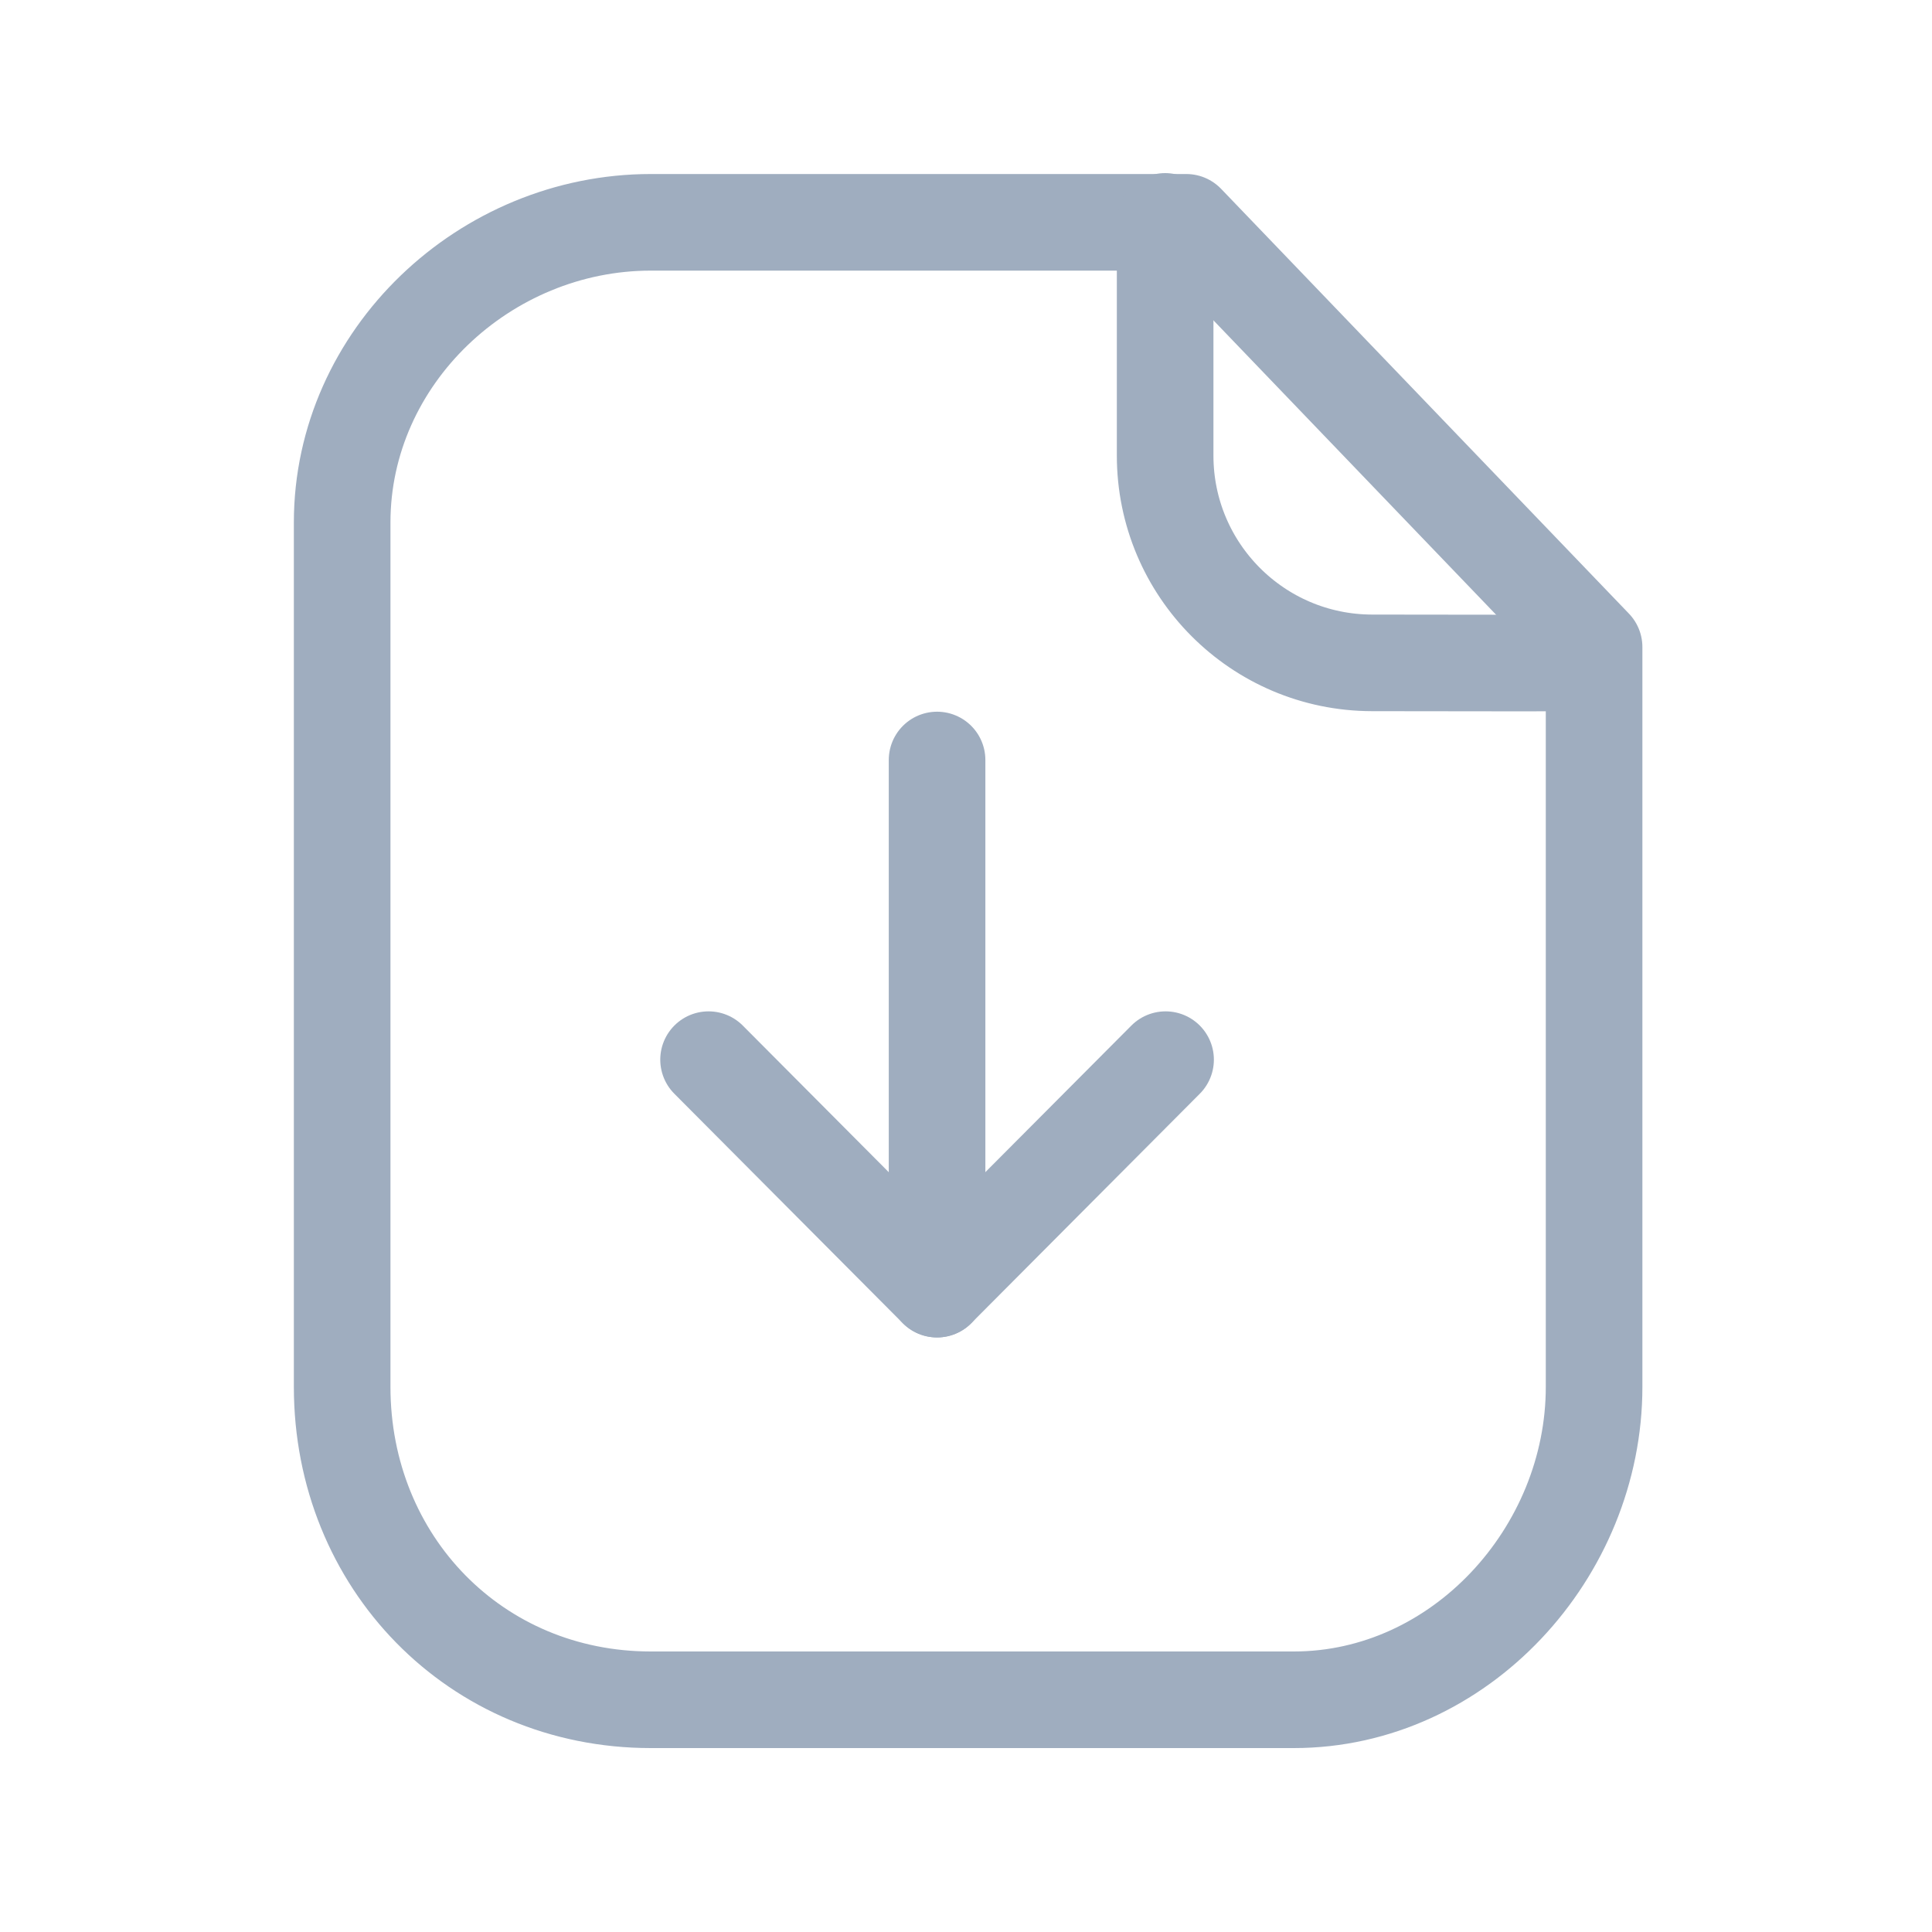 <svg width="40" height="40" viewBox="0 0 40 40" fill="none" xmlns="http://www.w3.org/2000/svg">
<path fill-rule="evenodd" clip-rule="evenodd" d="M24.561 4.603H13.474C10.042 4.603 7.084 7.385 7.084 10.818V28.713C7.084 32.34 9.847 35.192 13.474 35.192H26.787C30.221 35.192 33.004 32.147 33.004 28.713V13.397L24.561 4.603Z" stroke="#9FADBF" stroke-width="2" stroke-linecap="round" stroke-linejoin="round"/>
<path d="M24.123 4.584V9.432C24.123 11.799 26.038 13.719 28.405 13.724C30.598 13.729 32.843 13.73 32.995 13.72" stroke="#9FADBF" stroke-width="2" stroke-linecap="round" stroke-linejoin="round"/>
<path d="M19.401 26.69V15.735" stroke="#9FADBF" stroke-width="2" stroke-linecap="round" stroke-linejoin="round"/>
<path d="M14.67 21.939L19.4 26.69L24.132 21.939" stroke="#9FADBF" stroke-width="2" stroke-linecap="round" stroke-linejoin="round"/>
</svg>
